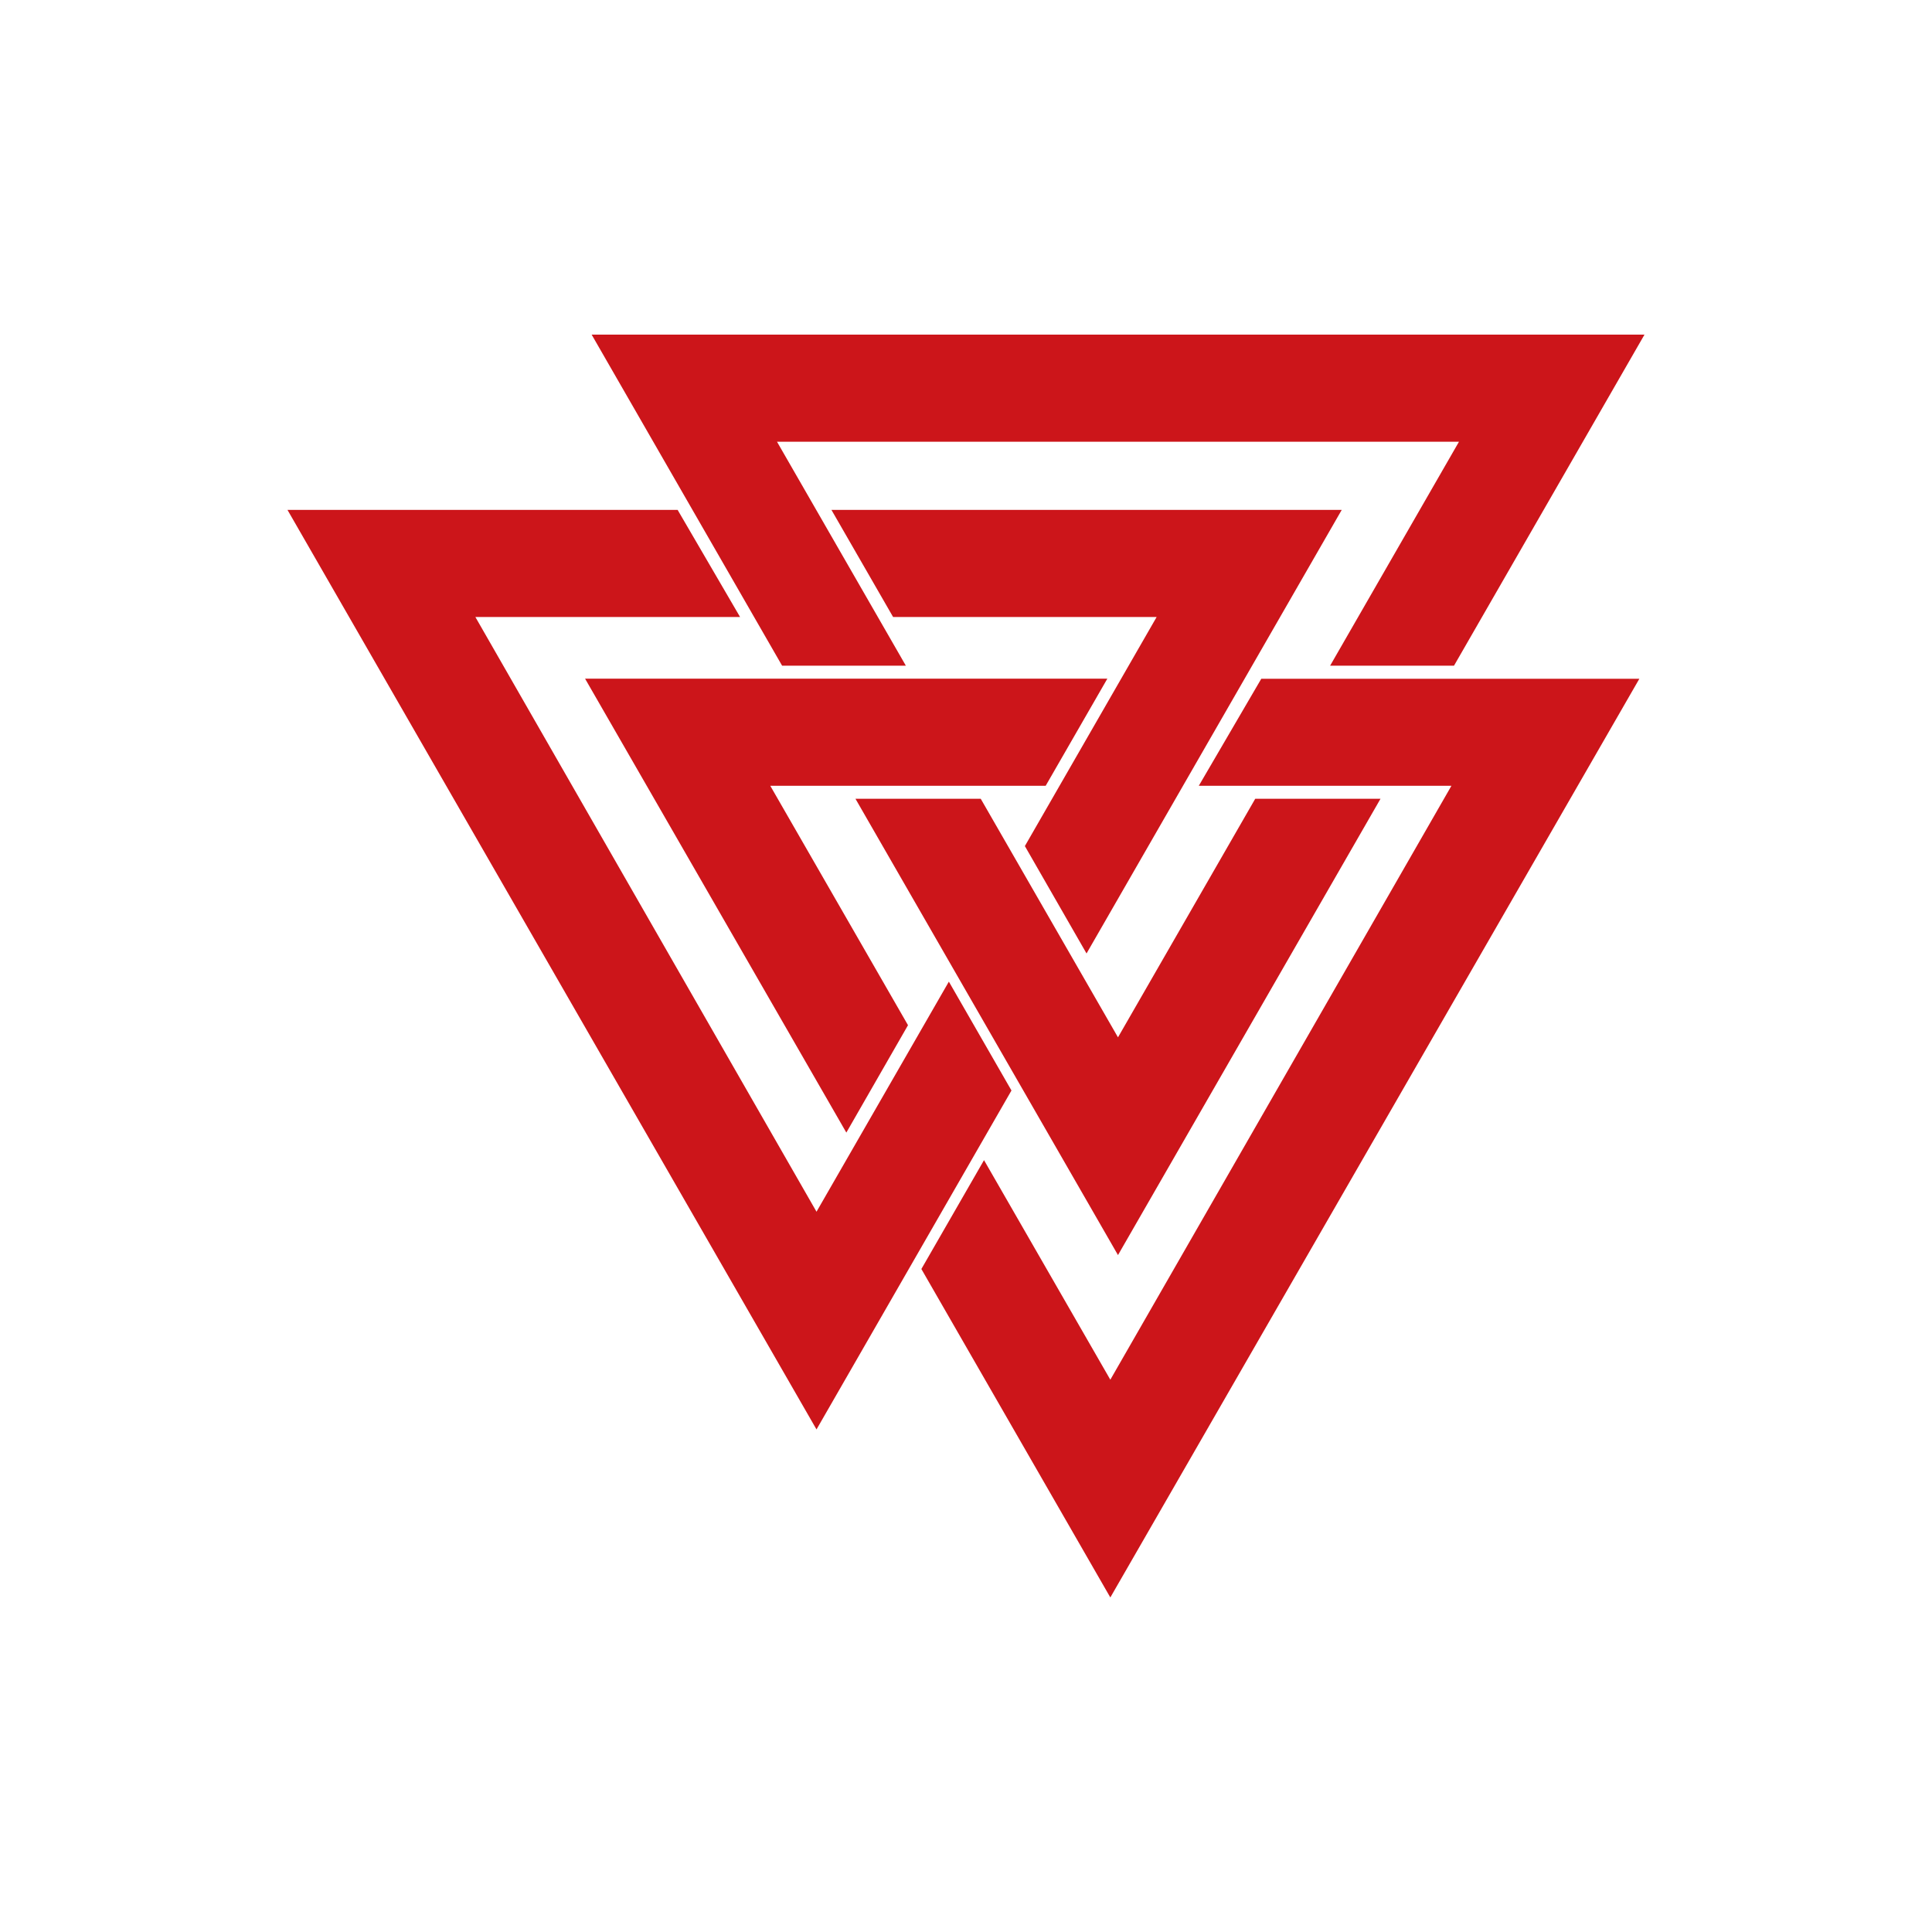 <svg xmlns="http://www.w3.org/2000/svg" viewBox="0 0 595.28 595.28"><path d="M341.19 209.11l-19 33h-84.86l42.44 73.77-19 33.09-80.5-139.86zm28.18 33h77.84l-105.1 183-38.92-67.65-19.3 33.54 58.22 101.2 163-283.06H388.62zM311.65 336l-60.07 104.43-163-283.32h120.21l19.24 33h-81.56l105.11 183.24 40.78-70.89zm44.73-145.89l-40.6 70.58 19 33.09 78.63-136.67H256.18l19 33zm-92.8 56h38.6l42.29 73.51 42.29-73.51h38.6l-80.89 140.6zm15.53-41l-39.7-69h210.12l-39.7 69H448l58.69-102H182.3l58.68 102z" fill="#cc151a"/></svg>